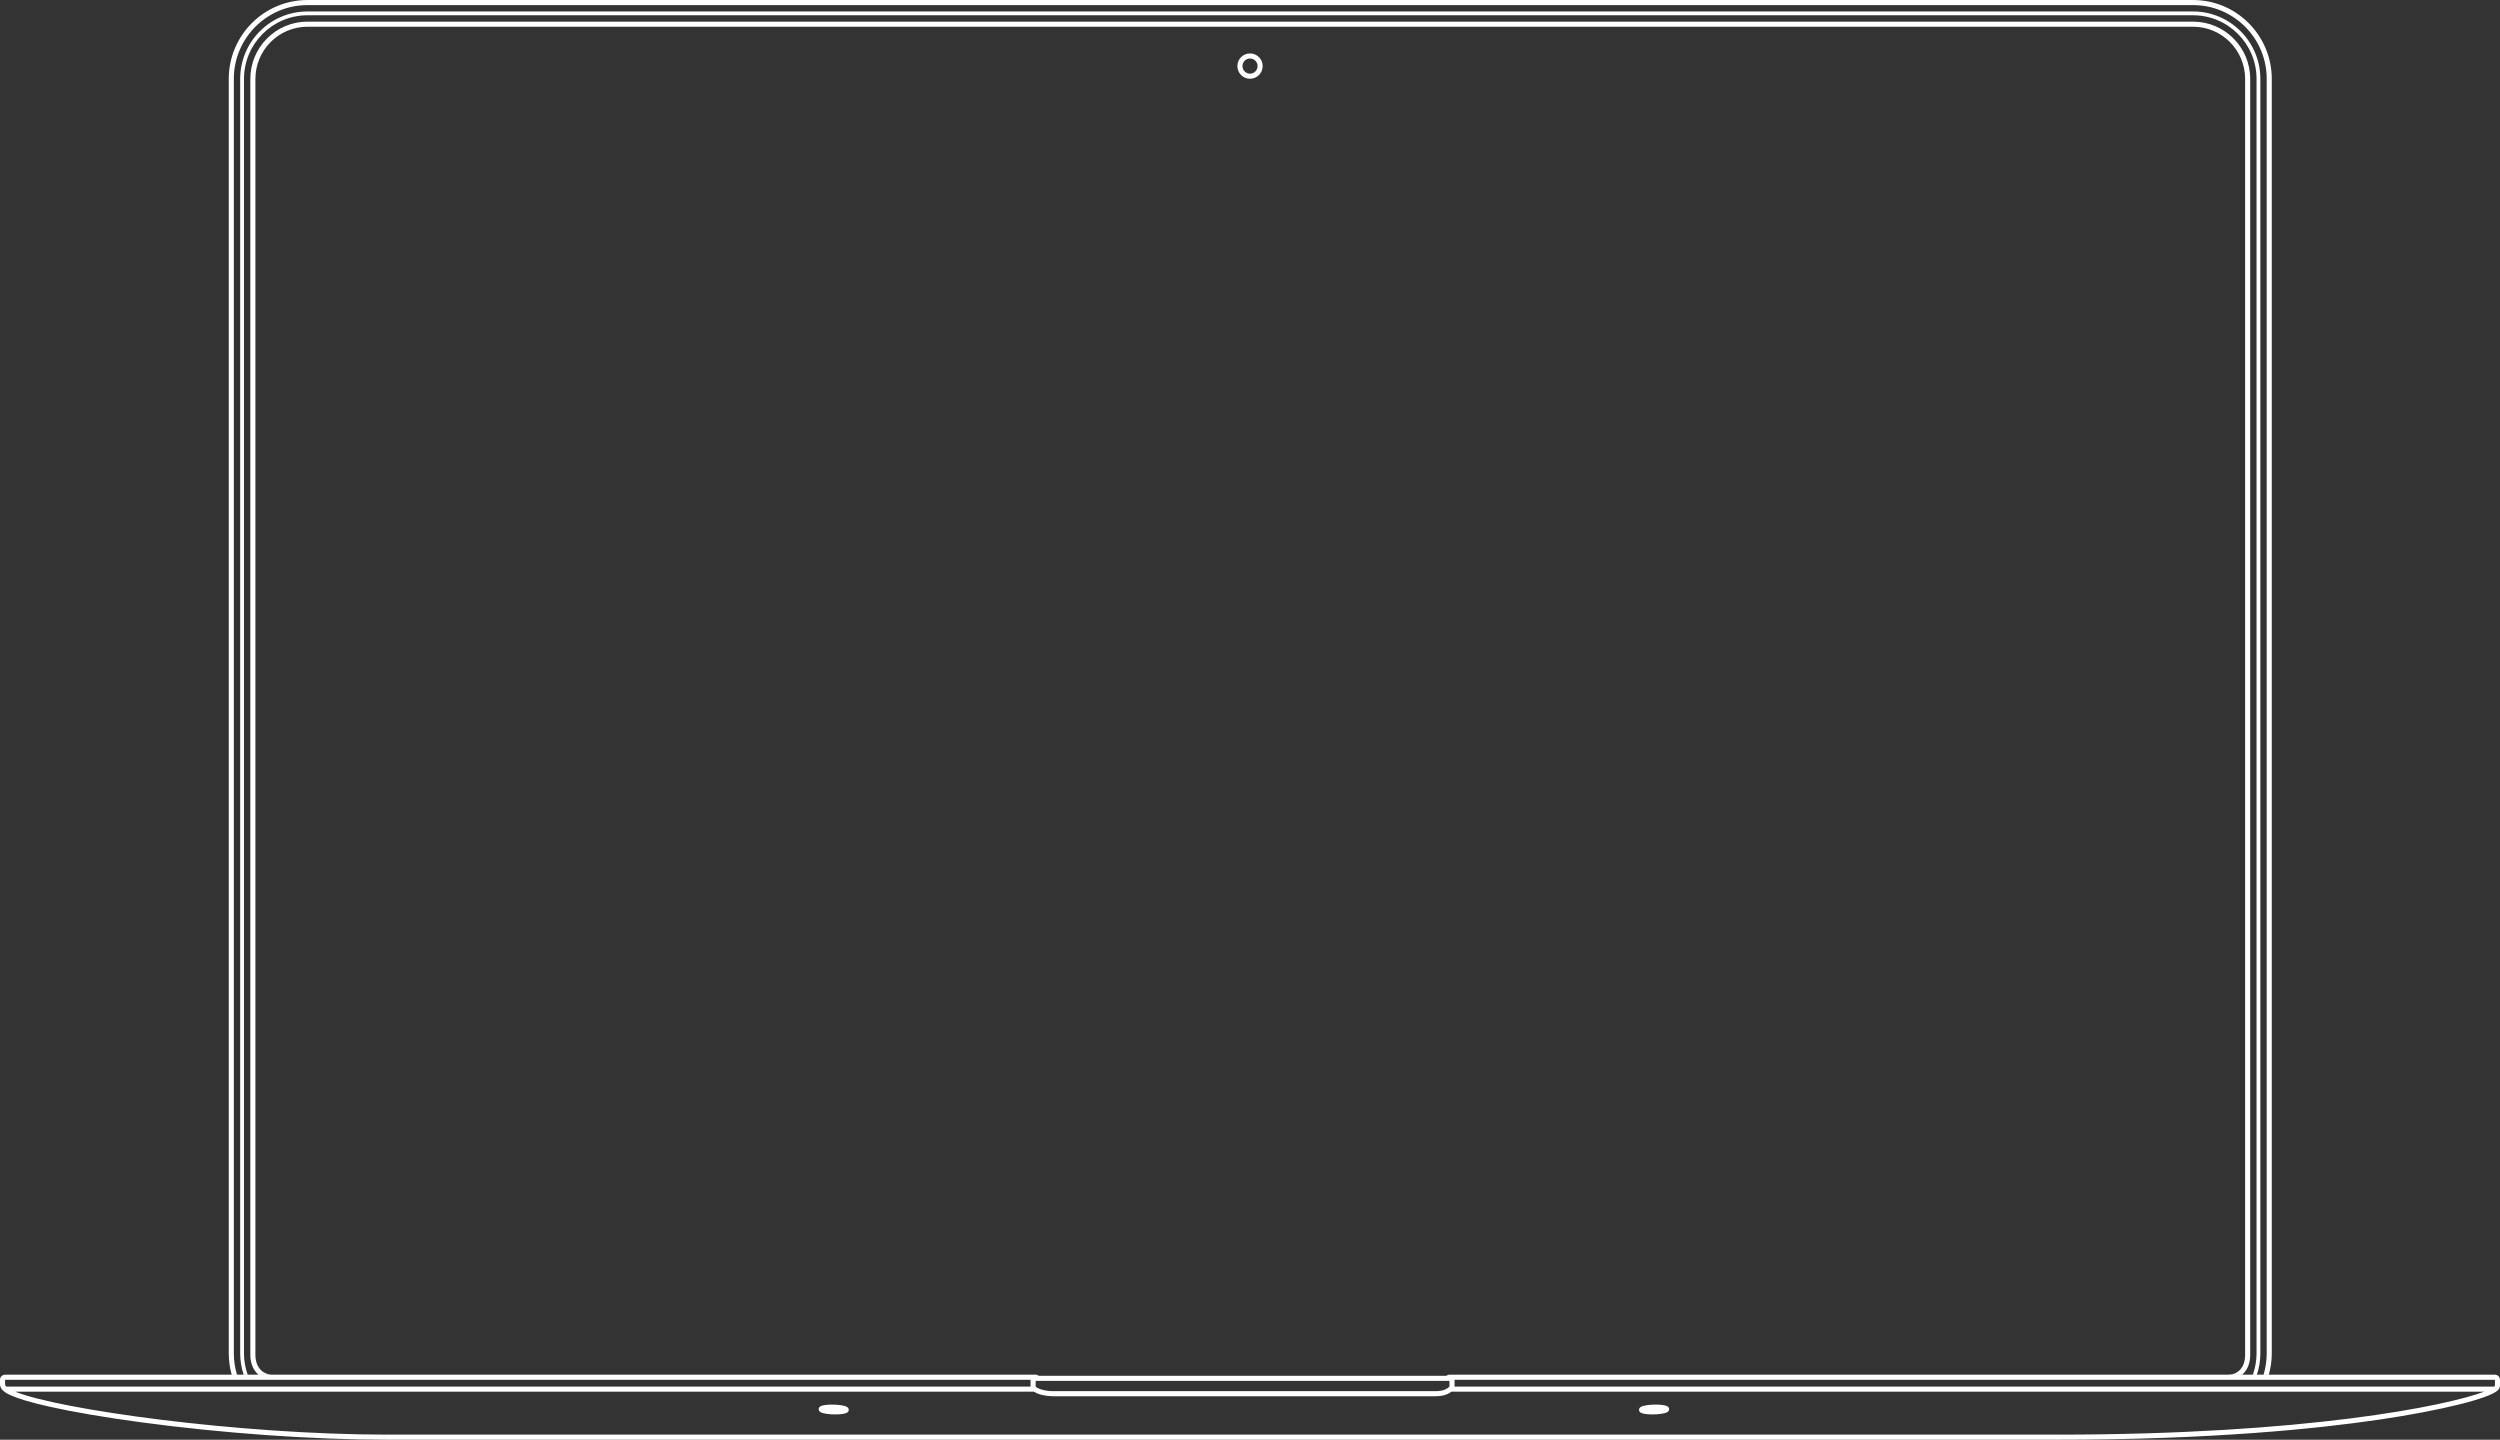 <svg xmlns="http://www.w3.org/2000/svg" xmlns:xlink="http://www.w3.org/1999/xlink" preserveAspectRatio="xMidYMid" width="738" height="425" viewBox="0 0 738 425">
  <rect x="0" y="0" width="738" height="425" fill="#333333" stroke="none"/>
  <defs>
    <style>
      .cls-1 {
        fill: #fff;
        fill-rule: evenodd;
      }
    </style>
  </defs>
  <path d="M737.514,410.226 C737.504,410.241 737.491,410.253 737.481,410.267 C737.454,410.298 737.434,410.329 737.406,410.359 C737.401,410.364 737.394,410.368 737.389,410.373 C737.381,410.382 737.374,410.391 737.366,410.399 C734.925,412.819 720.624,416.369 702.488,419.051 C684.122,421.767 652.676,425.006 607.172,425.006 L114.533,425.006 C92.447,425.006 65.859,423.127 41.584,419.854 C30.911,418.415 21.498,416.805 14.365,415.199 C2.913,412.621 1.288,410.915 0.754,410.355 L0.754,410.355 C0.254,409.830 -0.000,409.254 -0.000,408.641 L-0.000,407.311 C-0.000,406.482 0.671,405.809 1.498,405.809 L305.722,405.809 C306.076,405.809 306.401,405.932 306.657,406.138 L426.952,406.138 C427.209,405.932 427.533,405.809 427.888,405.809 L736.502,405.809 C737.329,405.809 738.000,406.482 738.000,407.311 L738.000,409.001 C738.000,409.440 737.831,409.850 737.514,410.226 ZM304.223,407.640 L304.223,407.311 L1.498,407.311 C1.498,407.311 1.498,408.203 1.498,408.641 C1.498,408.858 1.615,409.084 1.837,409.318 L304.223,409.318 L304.223,407.640 ZM427.888,407.640 L305.722,407.640 C305.722,408.062 305.722,408.438 305.722,409.318 L305.722,409.318 C306.452,410.052 308.601,410.667 310.797,410.667 C312.601,410.667 332.317,410.667 350.679,410.667 C367.363,410.667 382.930,410.667 382.930,410.667 C401.293,410.667 421.982,410.667 423.785,410.667 C425.982,410.667 427.158,410.052 427.888,409.318 C427.888,408.532 427.888,408.243 427.888,407.640 ZM423.785,412.169 L382.930,412.169 L350.679,412.169 L310.797,412.169 C308.970,412.169 306.597,411.743 305.207,410.820 L4.449,410.820 L4.493,410.825 C17.466,416.090 70.261,423.504 114.533,423.504 C132.513,423.504 607.172,423.504 607.172,423.504 C680.927,423.504 722.192,415.011 733.363,410.820 L428.450,410.820 C427.296,411.726 425.763,412.169 423.785,412.169 ZM736.502,407.311 L429.386,407.311 L429.386,407.640 L429.386,409.318 L736.326,409.318 C736.439,409.201 736.502,409.094 736.502,409.001 C736.502,408.626 736.502,407.311 736.502,407.311 ZM487.827,417.537 C487.826,417.537 487.827,417.537 487.826,417.537 C487.638,417.537 487.450,417.534 487.262,417.529 C484.173,417.439 483.971,416.754 483.875,416.425 C483.785,416.118 483.850,415.678 484.305,415.365 C485.082,414.829 487.184,414.639 488.747,414.639 C488.935,414.639 489.124,414.642 489.312,414.647 C492.400,414.737 492.602,415.421 492.698,415.750 C492.788,416.058 492.724,416.497 492.270,416.810 C491.490,417.347 489.389,417.537 487.827,417.537 ZM247.135,417.529 C246.947,417.534 246.757,417.537 246.569,417.537 C245.007,417.537 242.906,417.347 242.127,416.810 C241.673,416.498 241.608,416.058 241.698,415.750 C241.794,415.421 241.996,414.737 245.085,414.647 C245.272,414.642 245.461,414.639 245.649,414.639 C247.212,414.639 249.313,414.829 250.092,415.366 C250.546,415.678 250.611,416.118 250.521,416.425 C250.424,416.754 250.224,417.439 247.135,417.529 ZM372.738,19.511 C372.738,21.575 371.067,23.250 369.007,23.250 C366.947,23.250 365.277,21.575 365.277,19.511 C365.277,17.445 366.947,15.771 369.007,15.771 C371.067,15.771 372.738,17.445 372.738,19.511 ZM366.775,19.511 C366.775,20.744 367.777,21.748 369.007,21.748 C370.238,21.748 371.240,20.744 371.240,19.511 C371.240,18.277 370.238,17.274 369.007,17.274 C367.777,17.274 366.775,18.277 366.775,19.511 ZM75.396,399.960 C75.396,404.187 78.215,405.763 79.992,405.763 L80.034,405.763 L80.034,405.779 L76.259,405.779 C74.907,404.588 73.898,402.670 73.898,399.960 L73.898,390.901 L73.898,23.285 C73.898,13.968 81.459,6.388 90.755,6.388 L647.403,6.388 C656.698,6.388 664.260,13.968 664.260,23.285 L664.260,390.901 L664.260,399.960 C664.260,402.670 663.283,404.588 661.926,405.779 L657.940,405.779 L657.940,405.763 L658.071,405.763 C660.330,405.763 662.762,403.947 662.762,399.960 L662.762,390.901 L662.762,23.285 C662.762,14.796 655.872,7.890 647.403,7.890 L90.755,7.890 C82.286,7.890 75.396,14.796 75.396,23.285 L75.396,390.901 L75.396,399.960 ZM73.103,405.779 L71.916,405.779 C71.261,403.806 70.901,401.699 70.901,399.509 L70.901,23.285 C70.901,12.312 79.807,3.385 90.755,3.385 L647.403,3.385 C658.351,3.385 667.257,12.312 667.257,23.285 L667.257,399.509 C667.257,401.699 666.896,403.806 666.242,405.779 L665.055,405.779 C665.751,403.817 666.133,401.707 666.133,399.509 L666.133,23.285 C666.133,12.933 657.731,4.511 647.403,4.511 L90.755,4.511 C80.427,4.511 72.025,12.933 72.025,23.285 L72.025,399.509 C72.025,401.707 72.407,403.817 73.103,405.779 ZM668.211,405.779 C668.807,403.793 669.130,401.689 669.130,399.509 L669.130,23.285 C669.130,11.257 659.402,1.508 647.403,1.508 L90.755,1.508 C78.755,1.508 69.028,11.257 69.028,23.285 L69.028,399.509 C69.028,401.689 69.351,403.793 69.946,405.779 L68.393,405.779 C67.835,403.783 67.530,401.681 67.530,399.509 L67.530,23.285 C67.530,10.449 77.948,0.006 90.755,0.006 L647.403,0.006 C660.210,0.006 670.628,10.449 670.628,23.285 L670.628,399.509 C670.628,401.681 670.323,403.783 669.765,405.779 L668.211,405.779 Z" class="cls-1"/>
</svg>
